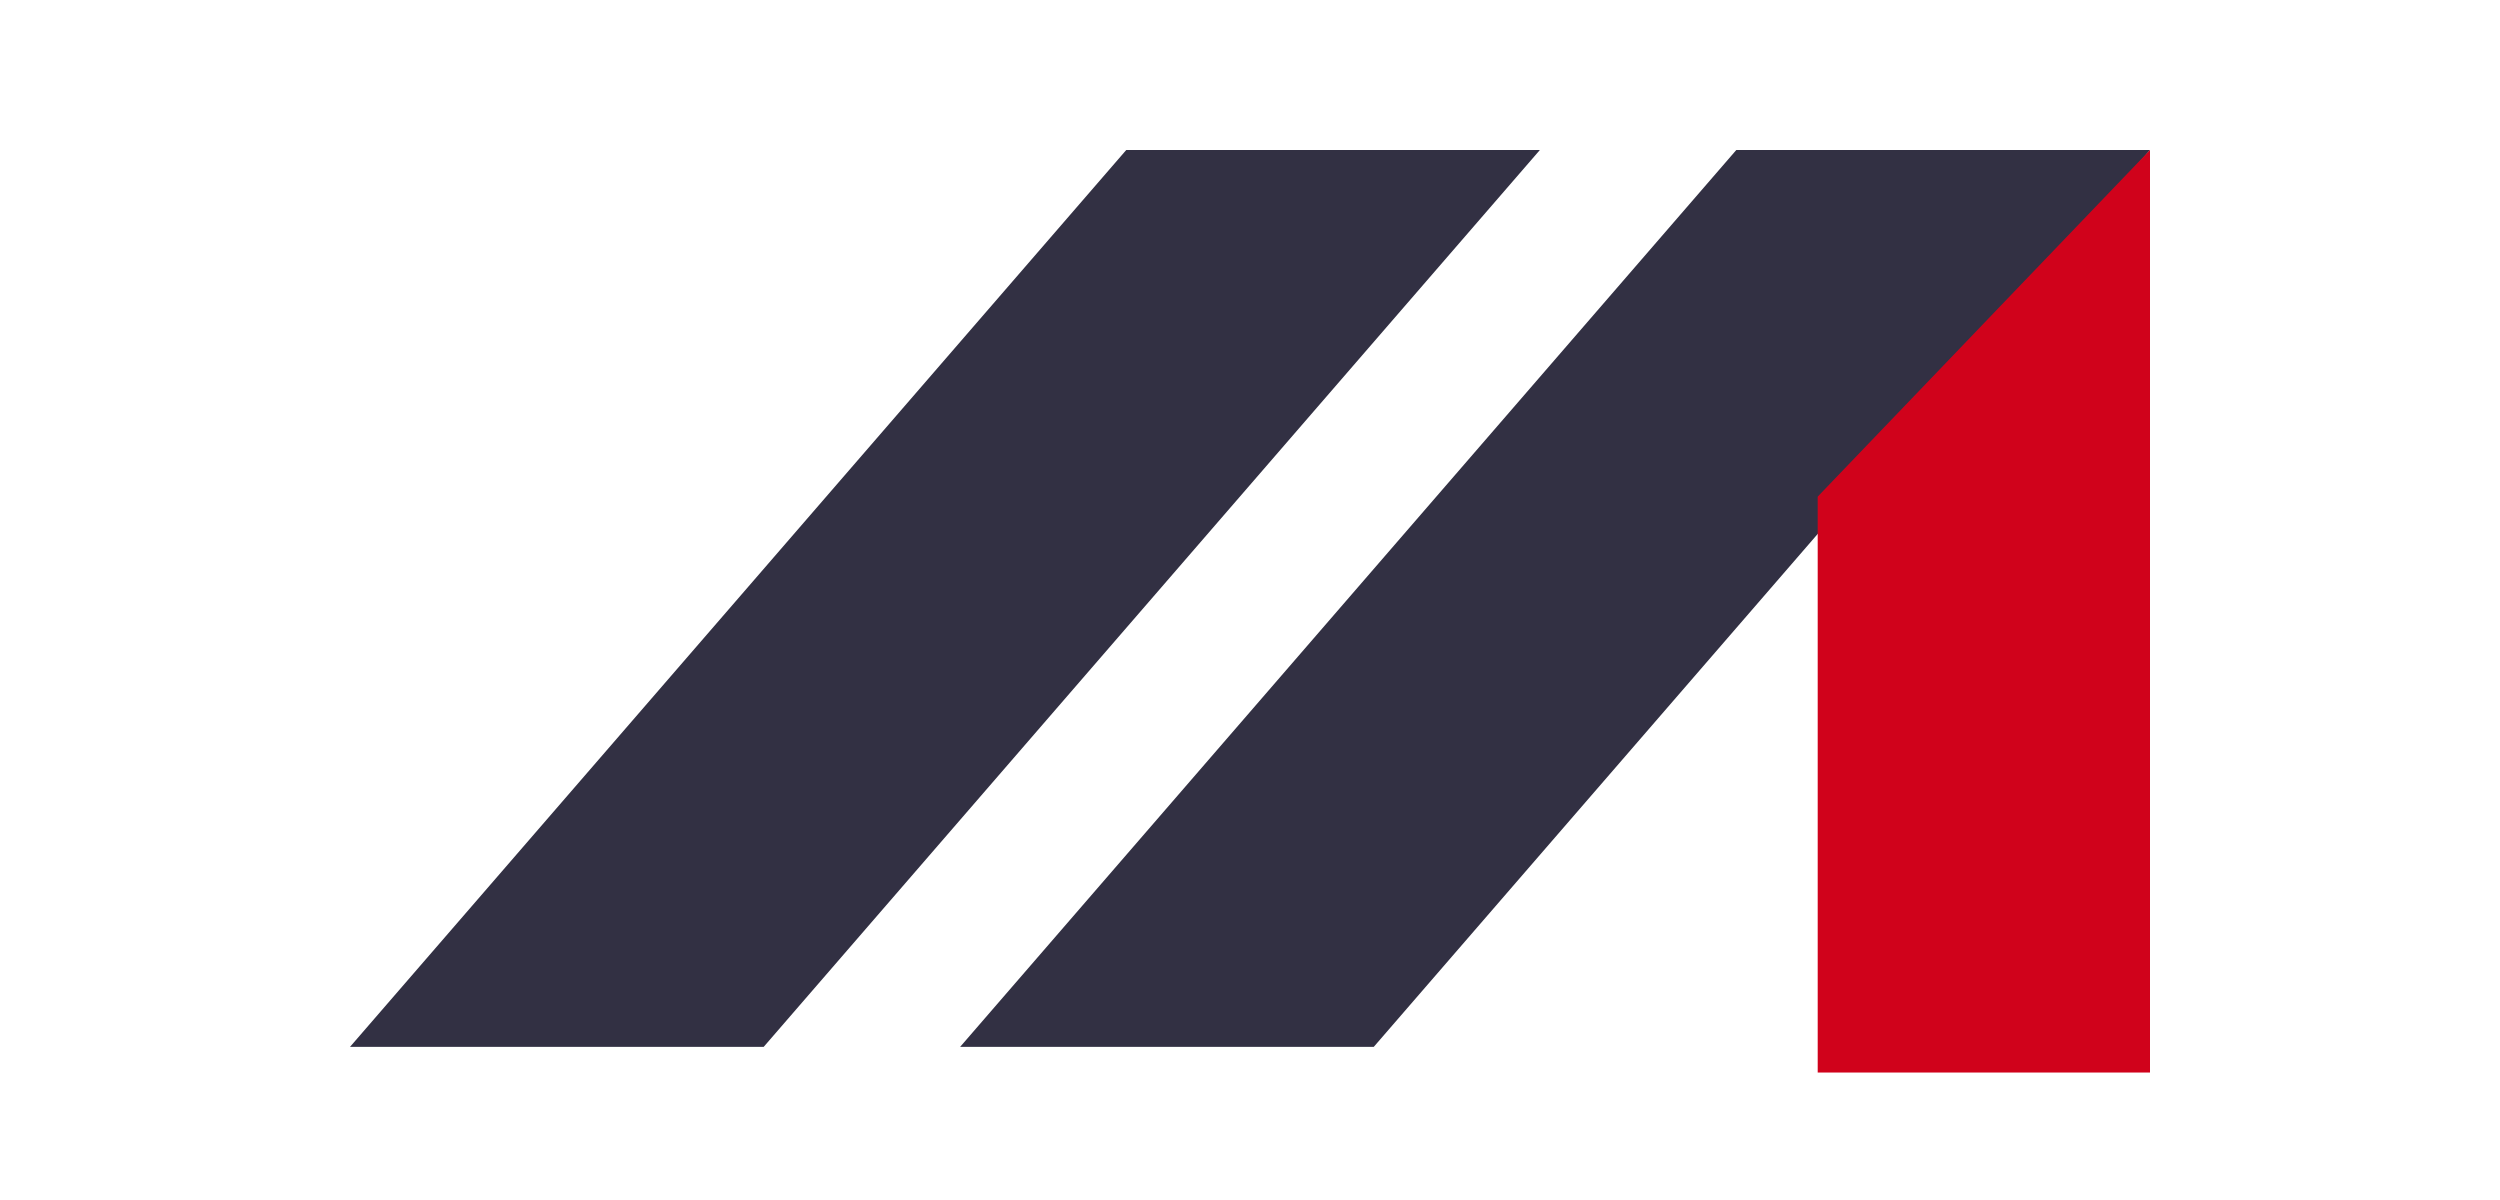 <svg xmlns="http://www.w3.org/2000/svg" width="100" height="48" viewBox="0 0 100 48">
  <g fill="none" fill-rule="evenodd" transform="translate(14 6)">
    <g fill="#323043">
      <polygon points="16.547 35.875 0 35.875 31.05 0 47.595 0"/>
      <polygon points="40.95 35.875 24.405 35.875 55.452 0 72 0"/>
    </g>
    <polyline fill="#D0021B" points="58.708 13.865 58.708 36.9 72 36.9 72 0"/>
  </g>
</svg>
